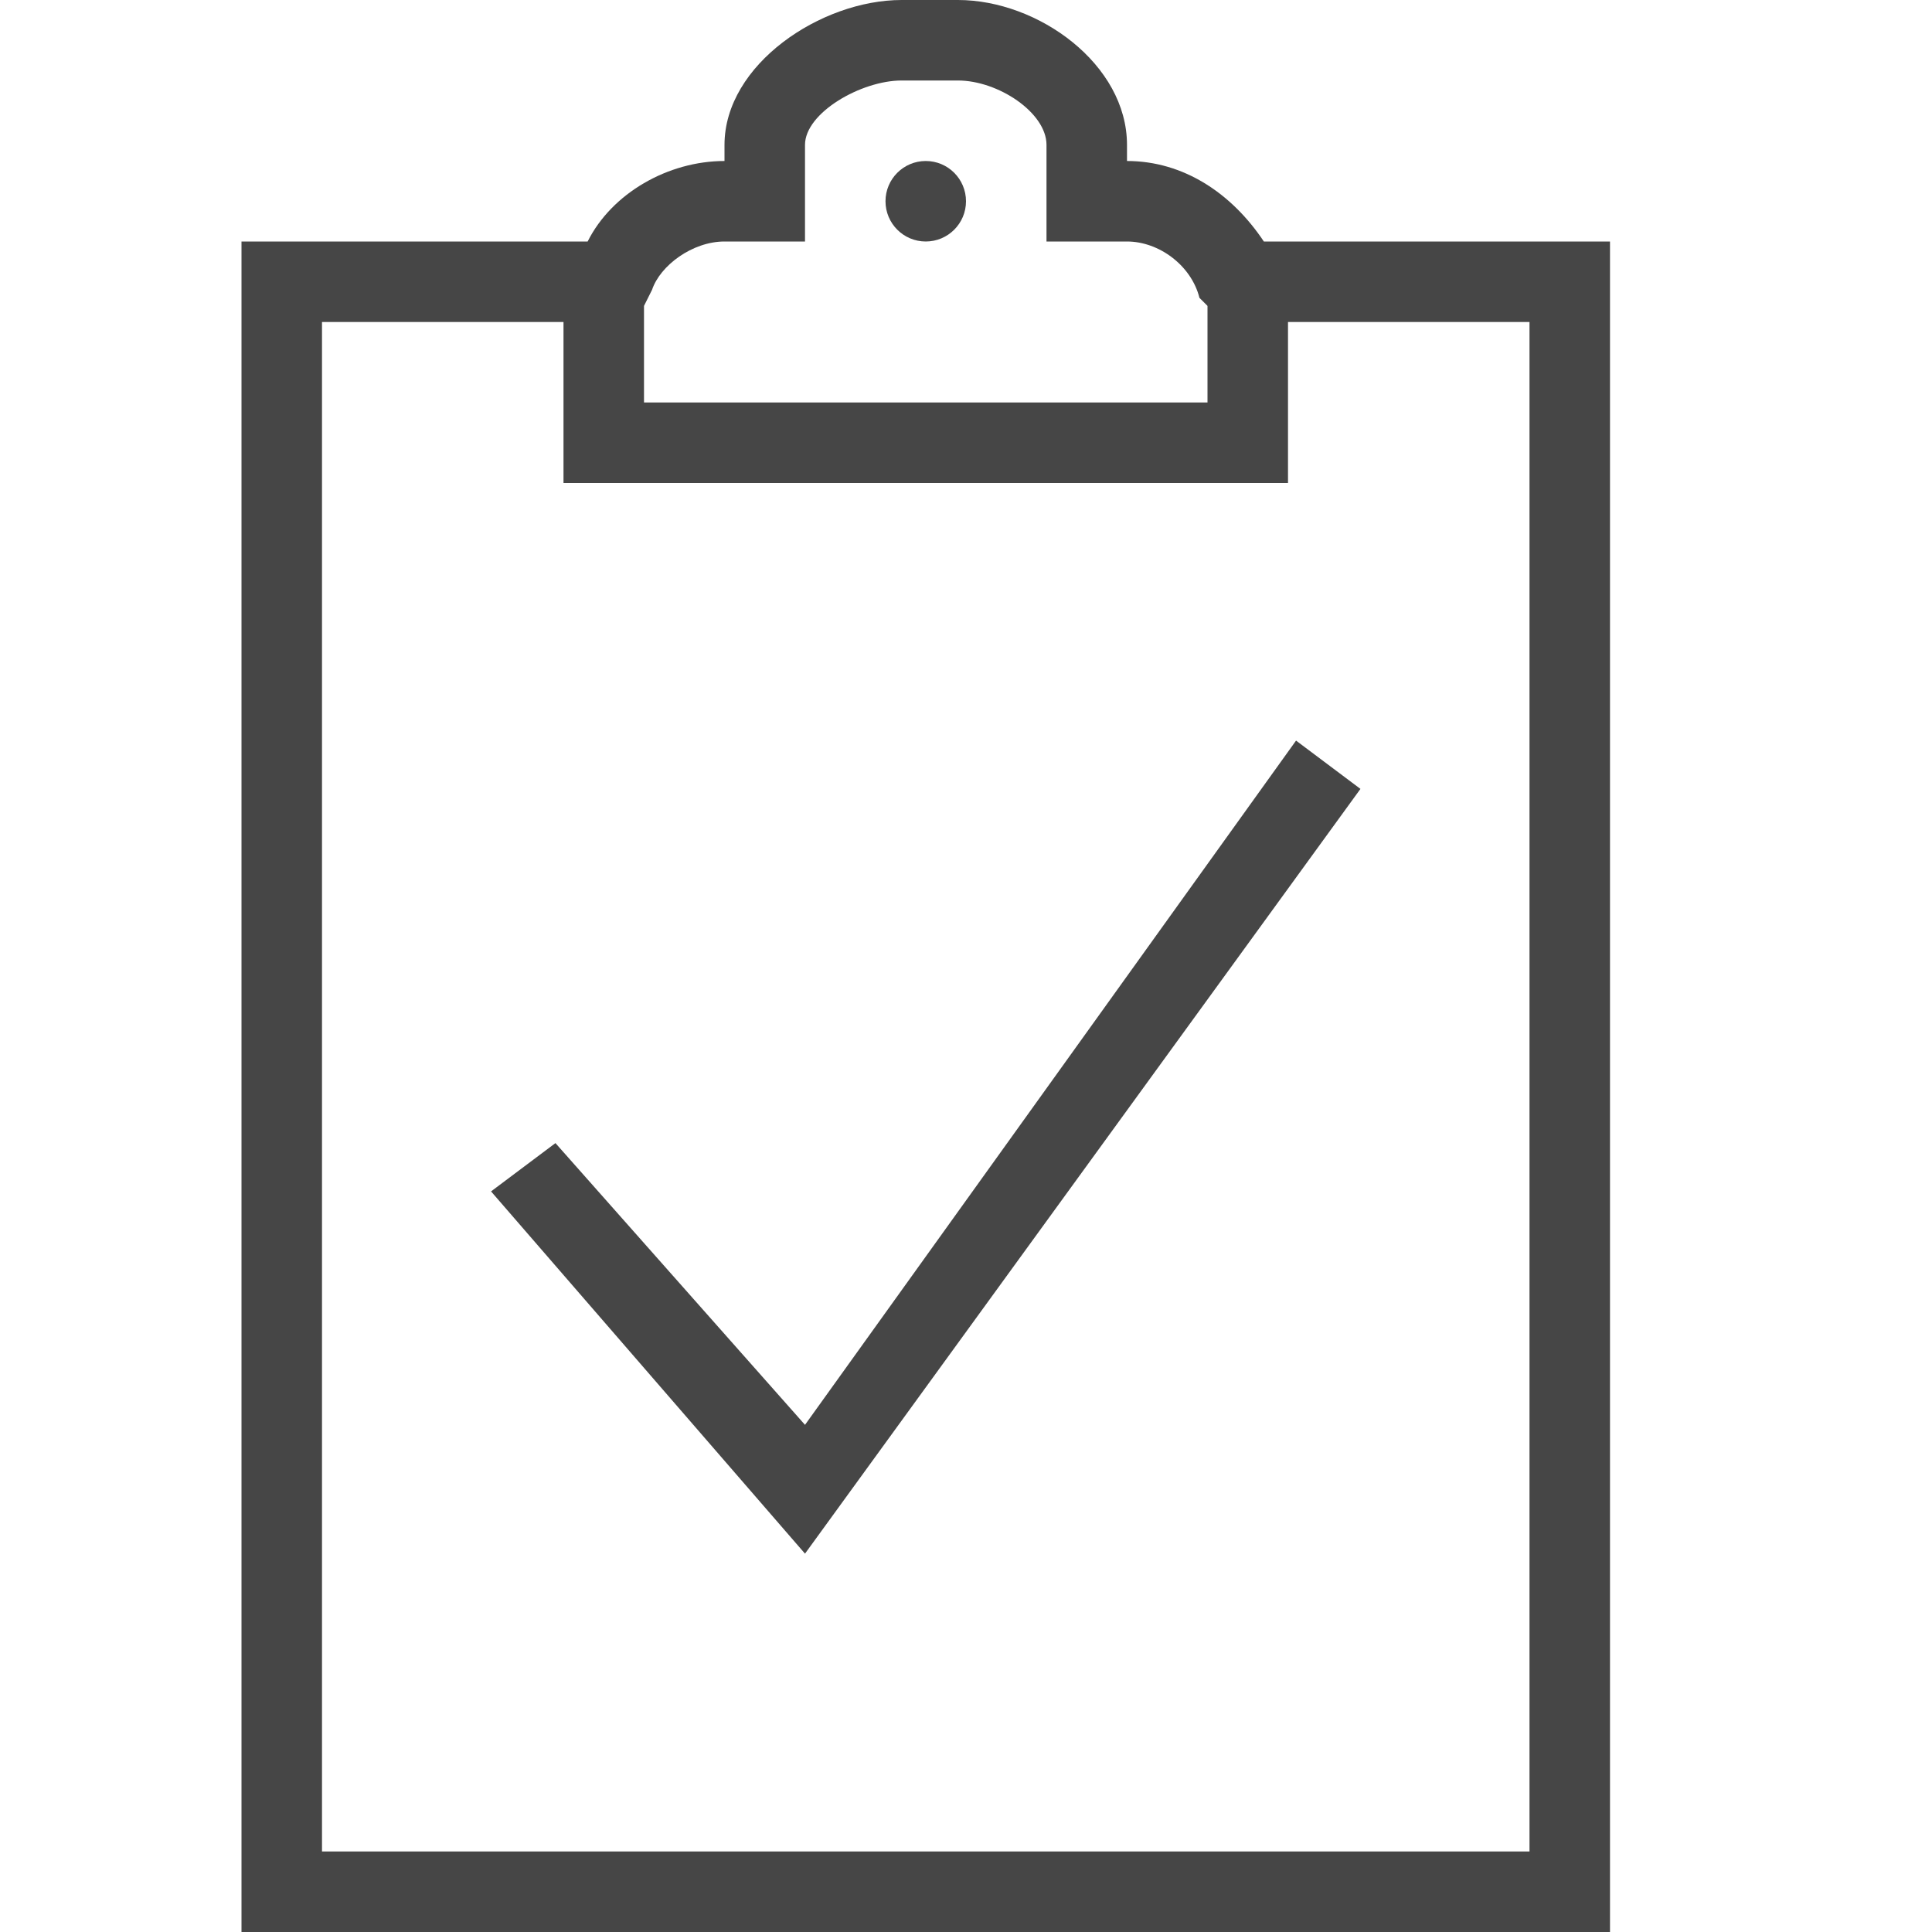 
<svg enable-background="new 0 0 24 24" id="Layer_1" version="1.1" viewBox="0 0 24 24" x="0px" xml:space="preserve" xmlns="http://www.w3.org/2000/svg" xmlns:xlink="http://www.w3.org/1999/xlink" y="0px">
		<polygon class="aw-theme-iconOutline" fill="#464646" points="10,19.3 6.1,14.8 6.9,14.2 10,17.7 16.1,9.2 16.9,9.8   "/>
  <path class="aw-theme-iconOutline" d="M15.7,3c-0.4-0.6-1-1-1.7-1V1.8C14,0.8,12.9,0,11.9,0h-0.7C10.2,0,9,0.8,9,1.8V2C8.3,2,7.6,2.4,7.3,3H3v21  h17V3H15.7z M9,3h1V1.8C10,1.4,10.7,1,11.2,1h0.7C12.4,1,13,1.4,13,1.8V3h1c0.4,0,0.8,0.3,0.9,0.7L15,3.8V5H8V3.8l0.1-0.2  C8.2,3.3,8.6,3,9,3z M19,23H4V4h3v2h9V4h3V23z" fill="#464646"/>
  <circle class="aw-theme-iconOutline" cx="11.5" cy="2.5" fill="#464646" r="0.5"/>
</svg>